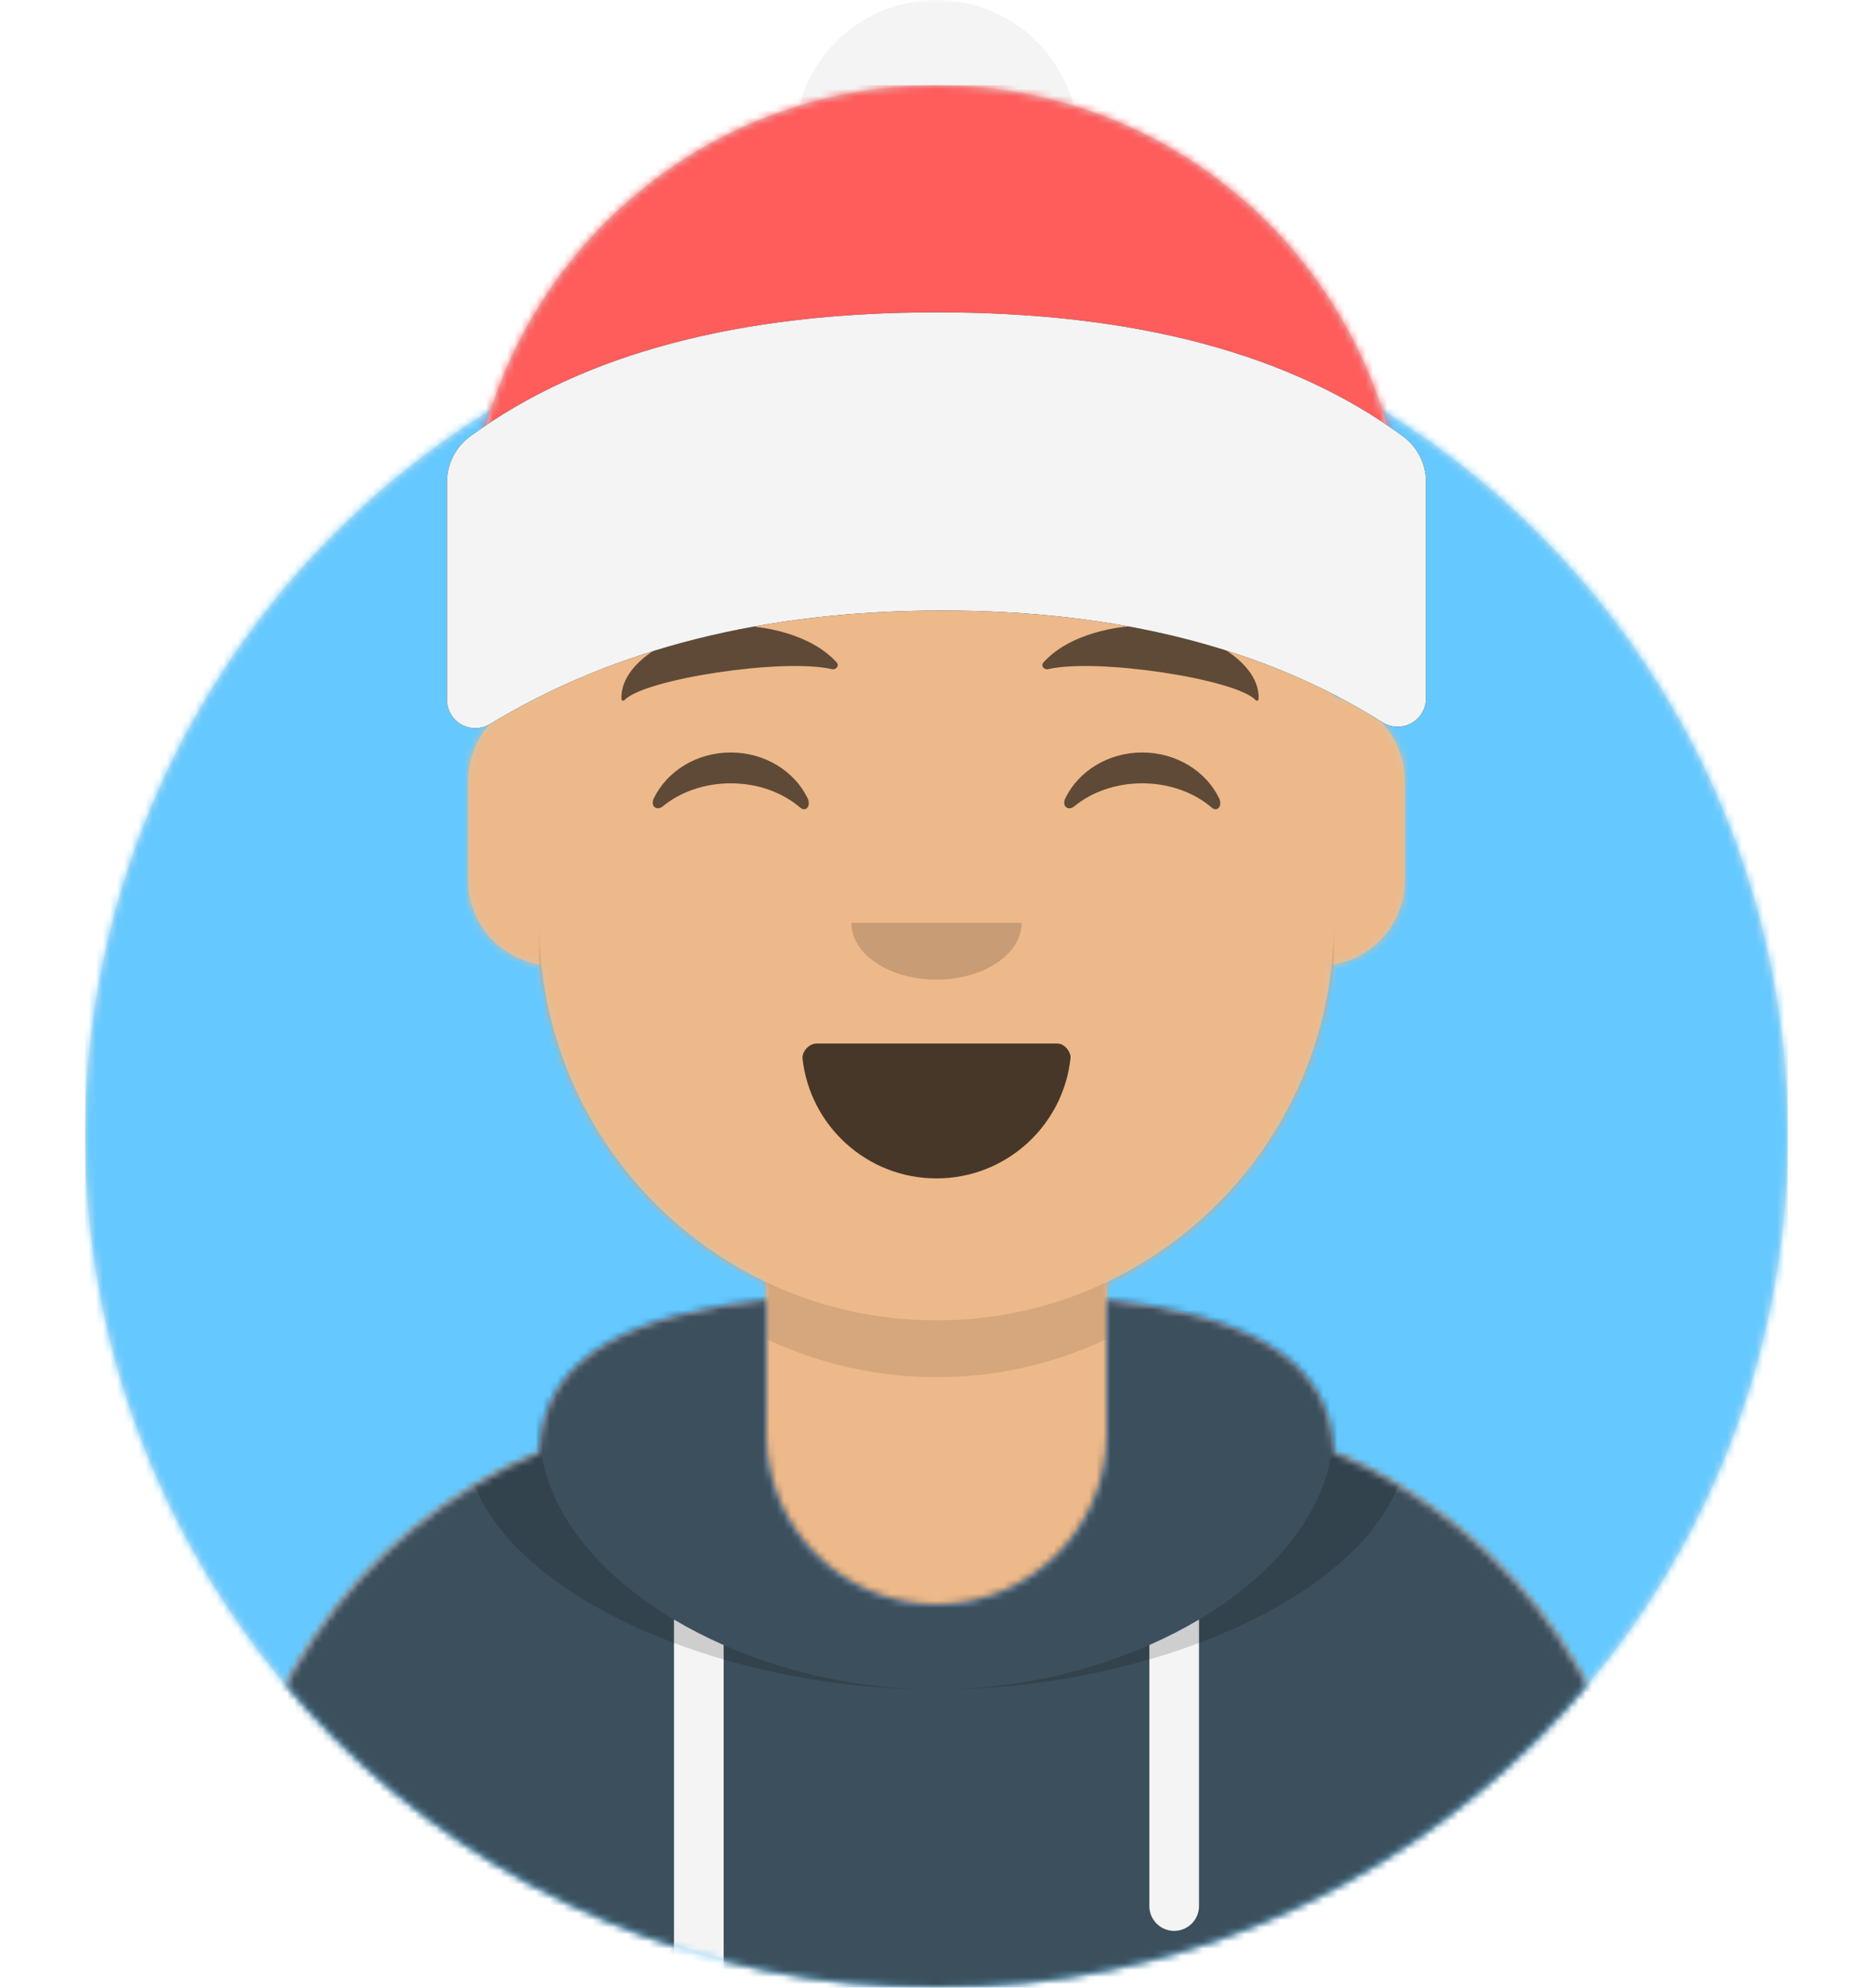 <svg
  width='169.71px'
  height='180px'
  viewBox='0 0 264 280'
  version='1.1'
  xmlns='http://www.w3.org/2000/svg'
  xmlns:xlink='http://www.w3.org/1999/xlink'
  ><desc>Created with getavataaars.com</desc><defs
    ><circle id='react-path-1' cx='120' cy='120' r='120'></circle><path
      d='M12,160 C12,226.274 65.726,280 132,280 C198.274,280 252,226.274 252,160 L264,160 L264,-1.42108547e-14 L-3.19744231e-14,-1.42108547e-14 L-3.19744231e-14,160 L12,160 Z'
      id='react-path-2'></path><path
      d='M124,144.611 L124,163 L128,163 L128,163 C167.765,163 200,195.235 200,235 L200,244 L0,244 L0,235 C-4.86974701e-15,195.235 32.235,163 72,163 L72,163 L76,163 L76,144.611 C58.763,136.422 46.372,119.687 44.305,99.881 C38.48,99.058 34,94.052 34,88 L34,74 C34,68.054 38.325,63.118 44,62.166 L44,56 L44,56 C44,25.072 69.072,5.68137151e-15 100,0 L100,0 L100,0 C130.928,-5.68137151e-15 156,25.072 156,56 L156,62.166 C161.675,63.118 166,68.054 166,74 L166,88 C166,94.052 161.52,99.058 155.695,99.881 C153.628,119.687 141.237,136.422 124,144.611 Z'
      id='react-path-3'></path>
  </defs><g id='Avataaar' stroke='none' stroke-width='1' fill='none' fill-rule='evenodd'
    ><g transform='translate(-825, -1100)' id='Avataaar/Circle'
      ><g transform='translate(825, 1100)'
        ><g id='Circle' stroke-width='1' fill-rule='evenodd' transform='translate(12, 40)'
          ><mask id='react-mask-4' fill='white'><use xlink:href='#react-path-1'></use></mask><use
            id='Circle-Background'
            fill='#E6E6E6'
            xlink:href='#react-path-1'></use><g id='Color/Palette/Blue-01' mask='url(#react-mask-4)' fill='#65C9FF'
            ><rect id='🖍Color' x='0' y='0' width='240' height='240'></rect>
          </g>
        </g><mask id='react-mask-5' fill='white'><use xlink:href='#react-path-2'></use></mask><g id='Mask'></g><g
          id='Avataaar'
          stroke-width='1'
          fill-rule='evenodd'
          mask='url(#react-mask-5)'
          ><g id='Body' transform='translate(32, 36)'
            ><mask id='react-mask-6' fill='white'><use xlink:href='#react-path-3'></use></mask><use
              fill='#D0C6AC'
              xlink:href='#react-path-3'></use><g id='Skin/👶🏽-03-Brown' mask='url(#react-mask-6)' fill='#EDB98A'
              ><g transform='translate(0, 0)' id='Color'
                ><rect x='0' y='0' width='264' height='280'></rect>
              </g>
            </g><path
              d='M156,79 L156,102 C156,132.928 130.928,158 100,158 C69.072,158 44,132.928 44,102 L44,79 L44,94 C44,124.928 69.072,150 100,150 C130.928,150 156,124.928 156,94 L156,79 Z'
              id='Neck-Shadow'
              fill-opacity='0.1'
              fill='#000000'
              mask='url(#react-mask-6)'></path>
          </g><g id='Clothing/Hoodie' transform='translate(0, 170)'
            ><defs
              ><path
                d='M108,13.071 C90.081,15.076 76.28,20.552 76.004,34.645 C50.146,45.568 32,71.165 32,100.999 L32,100.999 L32,110 L232,110 L232,100.999 C232,71.165 213.854,45.568 187.996,34.645 C187.72,20.552 173.919,15.076 156,13.071 L156,32 L156,32 C156,45.255 145.255,56 132,56 L132,56 C118.745,56 108,45.255 108,32 L108,13.071 Z'
                id='react-path-623'></path>
            </defs><mask id='react-mask-624' fill='white'><use xlink:href='#react-path-623'></use></mask><use
              id='Hoodie'
              fill='#B7C1DB'
              fill-rule='evenodd'
              xlink:href='#react-path-623'></use><g
              id='Color/Palette/Gray-01'
              mask='url(#react-mask-624)'
              fill-rule='evenodd'
              fill='#3C4F5C'
              ><rect id='🖍Color' x='0' y='0' width='264' height='110'></rect>
            </g><path
              d='M102,61.739 L102,110 L95,110 L95,58.15 C97.204,59.46 99.547,60.661 102,61.739 Z M169,58.15 L169,98.5 C169,100.433 167.433,102 165.5,102 C163.567,102 162,100.433 162,98.5 L162,61.739 C164.453,60.661 166.796,59.46 169,58.15 Z'
              id='Straps'
              fill='#F4F4F4'
              fill-rule='evenodd'
              mask='url(#react-mask-624)'></path><path
              d='M90.96,12.724 C75.909,15.571 65.5,21.243 65.5,32.308 C65.5,52.02 98.538,68 132,68 C165.462,68 198.5,52.02 198.5,32.308 C198.5,21.243 188.091,15.571 173.04,12.724 C182.125,16.074 188,21.706 188,31.077 C188,51.469 160.179,68 132,68 C103.821,68 76,51.469 76,31.077 C76,21.706 81.875,16.074 90.96,12.724 Z'
              id='Shadow'
              fill-opacity='0.16'
              fill='#000000'
              fill-rule='evenodd'
              mask='url(#react-mask-624)'></path>
          </g><g id='Face' transform='translate(76, 82)' fill='#000000'
            ><g id='Mouth/Smile' transform='translate(2, 52)'
              ><defs
                ><path
                  d='M35.118,15.128 C36.176,24.62 44.226,32 54,32 C63.804,32 71.874,24.574 72.892,15.04 C72.974,14.273 72.117,13 71.043,13 C56.149,13 44.738,13 37.087,13 C36.007,13 35.012,14.178 35.118,15.128 Z'
                  id='react-path-703'></path>
              </defs><mask id='react-mask-704' fill='white'><use xlink:href='#react-path-703'></use></mask><use
                id='Mouth'
                fill-opacity='0.7'
                fill='#000000'
                fill-rule='evenodd'
                xlink:href='#react-path-703'></use><rect
                id='Teeth'
                fill='#FFFFFF'
                fill-rule='evenodd'
                mask='url(#react-mask-704)'
                x='39'
                y='2'
                width='31'
                height='16'
                rx='5'></rect><g
                id='Tongue'
                stroke-width='1'
                fill-rule='evenodd'
                mask='url(#react-mask-704)'
                fill='#FF4F6D'
                ><g transform='translate(38, 24)'
                  ><circle cx='11' cy='11' r='11'></circle><circle cx='21' cy='11' r='11'></circle>
                </g>
              </g>
            </g><g id='Nose/Default' transform='translate(28, 40)' fill-opacity='0.16'
              ><path d='M16,8 C16,12.418 21.373,16 28,16 L28,16 C34.627,16 40,12.418 40,8' id='Nose'></path>
            </g><g id='Eyes/Happy-😁' transform='translate(0, 8)' fill-opacity='0.6'
              ><path
                d='M16.16,22.447 C18.007,18.649 22.164,16 26.998,16 C31.814,16 35.959,18.63 37.815,22.407 C38.367,23.529 37.582,24.447 36.791,23.767 C34.34,21.66 30.859,20.344 26.998,20.344 C23.257,20.344 19.874,21.579 17.438,23.572 C16.547,24.3 15.62,23.558 16.16,22.447 Z'
                id='Squint'></path><path
                d='M74.16,22.447 C76.007,18.649 80.164,16 84.998,16 C89.814,16 93.959,18.63 95.815,22.407 C96.367,23.529 95.582,24.447 94.791,23.767 C92.34,21.66 88.859,20.344 84.998,20.344 C81.257,20.344 77.874,21.579 75.438,23.572 C74.547,24.3 73.62,23.558 74.16,22.447 Z'
                id='Squint'></path>
            </g><g id='Eyebrow/Natural/Default-Natural' fill-opacity='0.6'
              ><path
                d='M26.039,6.21 C20.278,6.983 11.293,12.005 12.044,17.818 C12.069,18.008 12.357,18.067 12.481,17.908 C14.967,14.72 34.193,10.037 41.194,11.015 C41.835,11.104 42.258,10.443 41.821,10.03 C38.077,6.495 31.2,5.512 26.039,6.21'
                id='Eyebrow'
                transform='translate(27, 12) rotate(5) translate(-27, -12) '
              ></path><path
                d='M85.039,6.21 C79.278,6.983 70.293,12.005 71.044,17.818 C71.069,18.008 71.357,18.067 71.481,17.908 C73.967,14.72 93.193,10.037 100.194,11.015 C100.835,11.104 101.258,10.443 100.821,10.03 C97.077,6.495 90.2,5.512 85.039,6.21'
                id='Eyebrow'
                transform='translate(86, 12) scale(-1, 1) rotate(5) translate(-86, -12) '
              ></path>
            </g>
          </g><g id='Top'
            ><defs
              ><rect id='react-path-2186' x='0' y='0' width='264' height='280'></rect><path
                d='M66,0 L66,0 C102.451,-6.69590214e-15 132,29.549 132,66 L132,71 L0,71 L0,66 C-4.46393476e-15,29.549 29.549,6.69590214e-15 66,0 Z'
                id='react-path-2184'></path><filter
                x='-0.7%'
                y='-1.7%'
                width='101.4%'
                height='106.8%'
                filterUnits='objectBoundingBox'
                id='react-filter-2181'
                ><feOffset dx='0' dy='2' in='SourceAlpha' result='shadowOffsetOuter1'></feOffset><feColorMatrix
                  values='0 0 0 0 0   0 0 0 0 0   0 0 0 0 0  0 0 0 0.1 0'
                  type='matrix'
                  in='shadowOffsetOuter1'></feColorMatrix>
              </filter><path
                d='M67.285,61.451 C83.23,49.817 105.159,44 133.073,44 C160.985,44 182.872,49.817 198.732,61.45 L198.732,61.45 C200.786,62.957 202,65.352 202,67.9 L202,98.37 C202,100.579 200.209,102.37 198,102.37 C197.244,102.37 196.504,102.156 195.865,101.753 C179.223,91.251 158.536,86 133.804,86 C108.883,86 87.64,91.331 70.076,101.994 L70.076,101.994 C68.187,103.141 65.727,102.539 64.581,100.651 C64.201,100.025 64,99.307 64,98.575 L64,67.914 C64,65.359 65.221,62.957 67.285,61.451 Z'
                id='react-path-2185'></path>
            </defs><mask id='react-mask-2182' fill='white'><use xlink:href='#react-path-2186'></use></mask><g id='Mask'
            ></g><g id='Top/Accessories/Winter-Hat-3' transform='translate(-1, 0)'
              ><g id='hat' stroke-width='1' fill-rule='evenodd' transform='translate(67, 12)'
                ><circle id='puff' fill='#F4F4F4' cx='66' cy='8' r='20'></circle><mask id='react-mask-2183' fill='white'
                  ><use xlink:href='#react-path-2184'></use>
                </mask><use id='hat-mask' fill='#D8D8D8' xlink:href='#react-path-2184'></use><g
                  id='Color/Palette/Gray-01'
                  mask='url(#react-mask-2183)'
                  fill-rule='evenodd'
                  fill='#FF5C5C'
                  ><rect id='🖍Color' x='0' y='0' width='264' height='280'></rect>
                </g>
              </g><g id='hat-front'
                ><use fill='black' fill-opacity='1' filter='url(#react-path-2185)' xlink:href='#react-path-2185'
                ></use><use fill='#F4F4F4' fill-rule='evenodd' xlink:href='#react-path-2185'></use>
              </g>
            </g>
          </g>
        </g>
      </g>
    </g>
  </g>
</svg>
